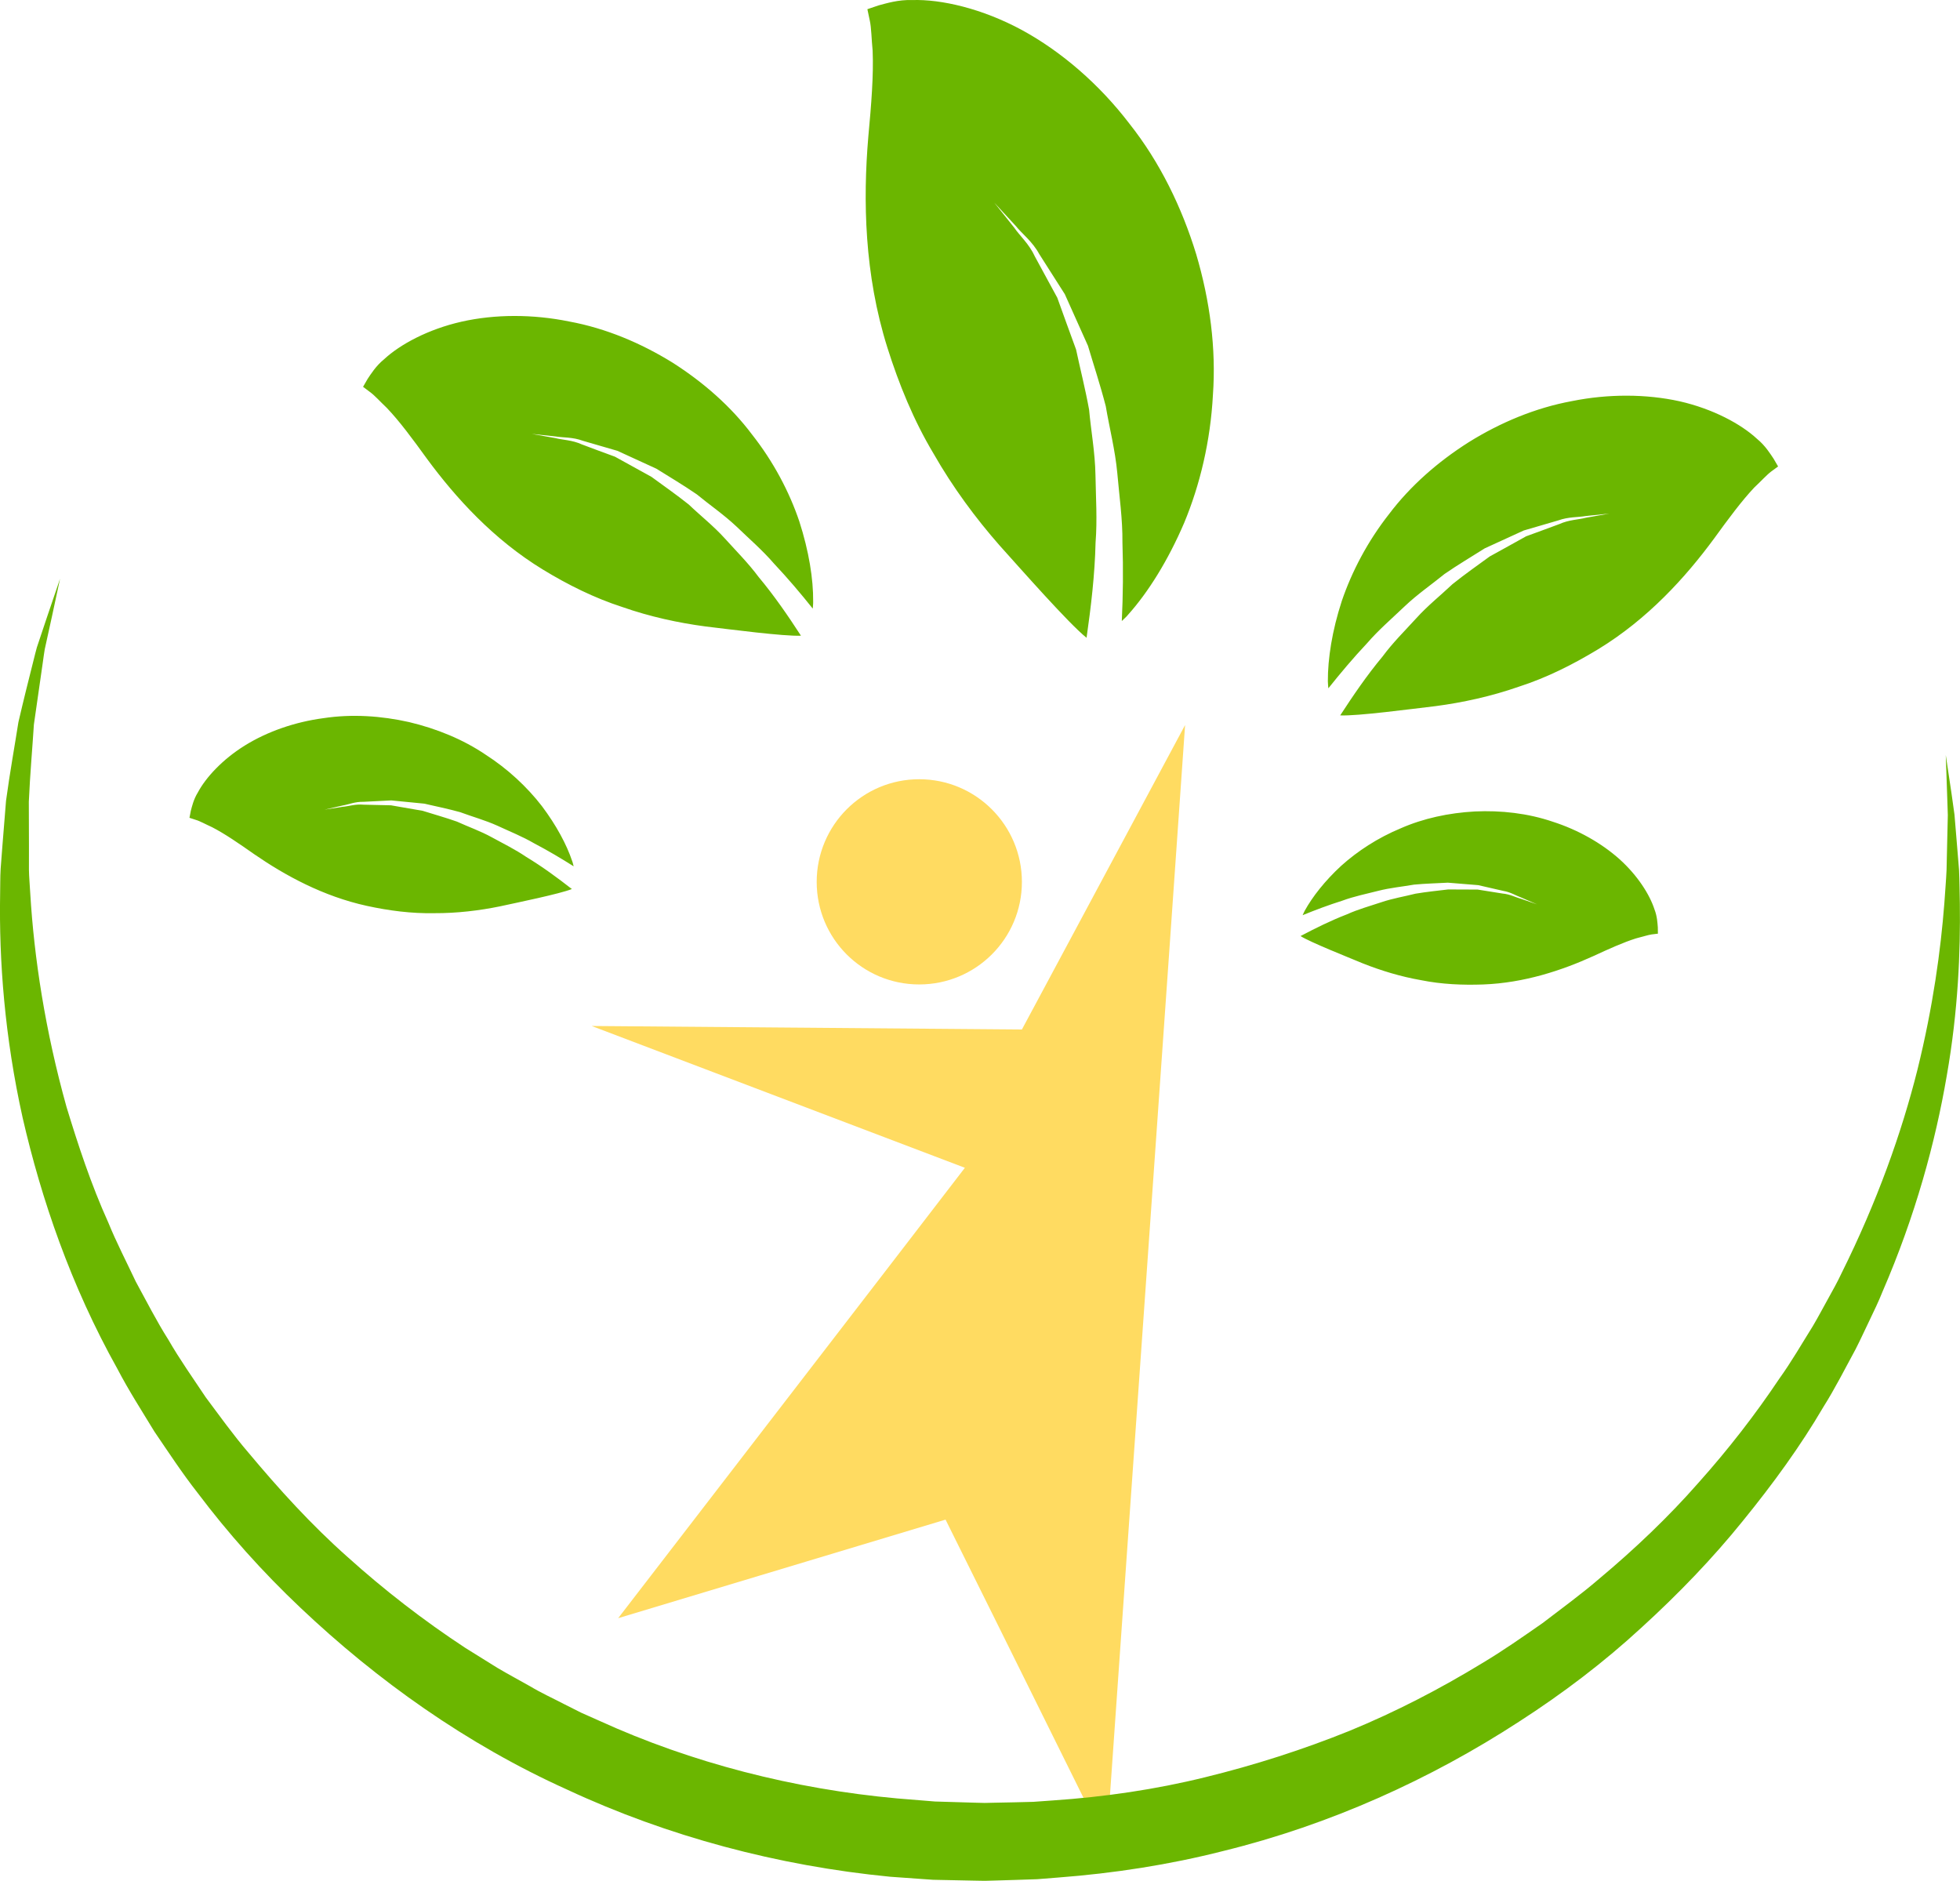 <svg version="1.1" id="图层_1" x="0px" y="0px" width="174.332px" height="167.271px" viewBox="0 0 174.332 167.271" enable-background="new 0 0 174.332 167.271" xml:space="preserve" xmlns="http://www.w3.org/2000/svg" xmlns:xlink="http://www.w3.org/1999/xlink" xmlns:xml="http://www.w3.org/XML/1998/namespace">
  <path fill="#FFDB61" d="M72.641,78.434c0-5.041,4.075-9.132,9.118-9.132c5.043,0,9.134,4.091,9.134,9.132
	c0,5.043-4.091,9.119-9.134,9.119S72.641,83.477,72.641,78.434z M93.293,87.085l-2.4,4.474l-38.267-0.312l33.195,12.611
	l-7.131,9.275l-23.707,30.781l29.119-8.765l4.36,8.777l9.958,20.1l1.676-23.92l1.818-25.811l1.988-28.279l1.506-21.534
	L93.293,87.085z" class="color c1"/>
  <path fill="#6BB600" d="M99.779,55.232c0.107-2.292,0.136-4.625,0.056-6.985c0.021-2.077-0.283-4.153-0.459-6.188
	c-0.188-2.036-0.701-4.011-1.022-5.925c-0.486-1.885-1.082-3.681-1.586-5.382c-0.729-1.63-1.422-3.166-2.059-4.59
	c-0.829-1.308-1.604-2.506-2.275-3.57c-0.601-1.112-1.521-1.791-2.082-2.492c-1.217-1.316-1.91-2.07-1.91-2.07
	s0.64,0.808,1.757,2.204c0.5,0.736,1.342,1.458,1.862,2.604c0.586,1.083,1.252,2.313,1.981,3.646c0.515,1.43,1.069,2.971,1.67,4.606
	c0.362,1.703,0.817,3.476,1.156,5.34c0.17,1.885,0.532,3.804,0.567,5.801c0.033,1.981,0.17,3.997,0.01,6.016
	c-0.067,2.878-0.407,5.709-0.801,8.475c-1.56-1.237-5.848-6.116-7.748-8.225c-2.091-2.381-4.146-5.146-5.854-8.141
	c-1.784-2.977-3.095-6.209-4.114-9.439c-2.054-6.514-2.176-13.105-1.697-18.749c0.268-2.866,0.477-5.487,0.385-7.661
	c-0.1-0.989-0.111-2.055-0.253-2.677c-0.132-0.656-0.214-1.012-0.214-1.012s0.352-0.114,1-0.339c0.646-0.168,1.747-0.52,2.994-0.473
	c2.558-0.084,6.214,0.751,9.75,2.666c3.533,1.922,6.899,4.843,9.551,8.313c2.732,3.443,4.681,7.477,5.949,11.616
	c1.229,4.147,1.785,8.42,1.49,12.526c-0.218,4.094-1.15,7.994-2.552,11.363c-1.438,3.361-3.215,6.196-4.981,8.166
	C100.18,54.874,99.967,55.039,99.779,55.232z M71.095,46.371c-0.884-2.615-2.292-5.301-4.21-7.733
	c-1.87-2.491-4.324-4.644-7.088-6.402c-2.786-1.718-5.894-3.04-9.171-3.643c-3.238-0.661-6.619-0.655-9.583,0.018
	c-2.965,0.671-5.463,2.022-6.882,3.342c-0.729,0.591-1.19,1.34-1.467,1.753c-0.264,0.446-0.401,0.695-0.401,0.695
	s0.213,0.153,0.617,0.466c0.401,0.281,0.934,0.883,1.485,1.4c1.141,1.189,2.319,2.791,3.594,4.552
	c2.547,3.453,5.901,7.157,10.312,9.844c2.193,1.336,4.55,2.515,7.048,3.322c2.466,0.865,5.018,1.414,7.394,1.728
	c2.129,0.253,6.997,0.893,8.498,0.823c-1.147-1.767-2.369-3.549-3.766-5.222c-0.912-1.226-1.993-2.309-2.998-3.42
	c-1.012-1.119-2.175-2.03-3.216-3.025c-1.117-0.894-2.261-1.68-3.319-2.462c-1.151-0.631-2.241-1.23-3.243-1.79
	c-1.078-0.392-2.064-0.761-2.946-1.093c-0.861-0.396-1.708-0.392-2.356-0.561c-1.336-0.24-2.097-0.375-2.097-0.375
	s0.771,0.082,2.118,0.229c0.674,0.113,1.529,0.048,2.43,0.387c0.913,0.261,1.948,0.563,3.07,0.891c1.076,0.5,2.238,1.025,3.465,1.59
	c1.14,0.712,2.37,1.441,3.588,2.276c1.135,0.935,2.408,1.804,3.538,2.869c1.115,1.077,2.314,2.106,3.343,3.303
	c1.221,1.296,2.355,2.635,3.439,3.993c0.005-0.199,0.045-0.405,0.035-0.623C72.347,51.51,71.949,49.019,71.095,46.371z
	 M48.196,71.688c-1.305-1.686-3.01-3.291-5.022-4.583c-1.994-1.347-4.328-2.3-6.79-2.886c-2.466-0.553-5.068-0.734-7.613-0.348
	c-2.529,0.334-4.997,1.19-6.99,2.43c-1.996,1.236-3.478,2.854-4.182,4.174c-0.382,0.615-0.531,1.277-0.629,1.648
	c-0.079,0.395-0.117,0.61-0.117,0.61s0.194,0.059,0.567,0.185c0.365,0.104,0.904,0.409,1.438,0.647
	c1.133,0.581,2.396,1.452,3.771,2.417c2.729,1.878,6.113,3.735,10.01,4.585c1.937,0.423,3.955,0.688,5.982,0.648
	c2.019,0.01,4.019-0.232,5.833-0.604c1.617-0.352,5.333-1.112,6.411-1.543c-1.283-1-2.625-1.99-4.065-2.86
	c-0.976-0.665-2.037-1.184-3.052-1.74c-1.021-0.563-2.1-0.935-3.109-1.398c-1.041-0.368-2.075-0.653-3.045-0.959
	c-1-0.172-1.946-0.334-2.819-0.489c-0.886-0.015-1.698-0.033-2.426-0.056c-0.729-0.07-1.346,0.146-1.861,0.187
	c-1.036,0.161-1.626,0.255-1.626,0.255s0.584-0.136,1.605-0.367c0.519-0.087,1.126-0.352,1.87-0.331
	c0.733-0.039,1.564-0.078,2.466-0.124c0.912,0.094,1.892,0.186,2.931,0.288c1.012,0.232,2.094,0.453,3.193,0.757
	c1.063,0.397,2.213,0.71,3.307,1.202c1.085,0.506,2.22,0.955,3.272,1.568c1.218,0.639,2.385,1.33,3.518,2.047
	c-0.046-0.146-0.068-0.307-0.131-0.463C50.406,75.124,49.488,73.406,48.196,71.688z M124.939,53.923
	c1.129-1.075,2.399-1.941,3.541-2.873c1.205-0.833,2.449-1.563,3.584-2.284c1.228-0.56,2.39-1.09,3.463-1.586
	c1.121-0.325,2.16-0.633,3.072-0.897c0.907-0.328,1.767-0.27,2.428-0.387c1.35-0.144,2.119-0.221,2.119-0.221
	s-0.76,0.14-2.098,0.373c-0.643,0.171-1.492,0.171-2.354,0.562c-0.881,0.322-1.869,0.697-2.957,1.088
	c-0.998,0.553-2.084,1.163-3.235,1.792c-1.063,0.781-2.205,1.57-3.315,2.466c-1.041,0.989-2.196,1.9-3.213,3.025
	c-1.016,1.114-2.098,2.18-3.009,3.415c-1.392,1.668-2.606,3.456-3.761,5.228c1.501,0.074,6.367-0.577,8.498-0.826
	c2.379-0.314,4.932-0.864,7.398-1.729c2.5-0.803,4.854-2,7.037-3.322c4.424-2.694,7.779-6.395,10.317-9.844
	c1.276-1.76,2.462-3.362,3.59-4.556c0.556-0.516,1.095-1.11,1.479-1.401c0.412-0.305,0.629-0.461,0.629-0.461
	s-0.144-0.251-0.403-0.694c-0.282-0.416-0.737-1.163-1.467-1.758c-1.425-1.322-3.923-2.67-6.888-3.344
	c-2.971-0.657-6.345-0.669-9.58-0.016c-3.271,0.601-6.39,1.92-9.17,3.65c-2.765,1.751-5.215,3.907-7.094,6.396
	c-1.912,2.433-3.316,5.123-4.205,7.734c-0.863,2.642-1.248,5.139-1.238,7.139c0,0.211,0.031,0.415,0.043,0.624
	c1.082-1.357,2.22-2.709,3.439-4.004C122.619,56.018,123.831,54.982,124.939,53.923z M122.585,79.228
	c1.071-0.273,2.158-0.372,3.188-0.553c1.033-0.098,2.058-0.118,3.01-0.173c0.953,0.08,1.857,0.154,2.693,0.219
	c0.808,0.188,1.558,0.356,2.215,0.508c0.676,0.111,1.187,0.445,1.636,0.603c0.886,0.381,1.389,0.599,1.389,0.599
	s-0.519-0.177-1.427-0.496c-0.458-0.117-0.984-0.412-1.652-0.468c-0.658-0.105-1.398-0.217-2.207-0.352
	c-0.812-0.005-1.695-0.003-2.625-0.011c-0.931,0.115-1.91,0.208-2.908,0.377c-0.986,0.252-2.02,0.416-3.037,0.761
	c-1.014,0.339-2.053,0.623-3.047,1.071c-1.438,0.554-2.812,1.238-4.139,1.937c0.903,0.563,4.143,1.848,5.549,2.432
	c1.582,0.629,3.354,1.174,5.18,1.492c1.826,0.369,3.699,0.445,5.51,0.381c3.671-0.135,7.033-1.264,9.798-2.52
	c1.399-0.647,2.688-1.229,3.802-1.578c0.522-0.126,1.063-0.308,1.4-0.354c0.361-0.046,0.55-0.067,0.55-0.067
	s-0.002-0.204-0.009-0.569c-0.03-0.355-0.055-0.978-0.299-1.596c-0.424-1.313-1.504-3.015-3.106-4.457
	c-1.61-1.438-3.696-2.612-5.927-3.33c-2.232-0.761-4.621-1.024-6.941-0.916c-2.318,0.127-4.584,0.612-6.607,1.504
	c-2.027,0.844-3.829,2.021-5.283,3.33c-1.45,1.338-2.555,2.75-3.24,3.992c-0.072,0.131-0.126,0.268-0.189,0.399
	c1.141-0.465,2.313-0.907,3.518-1.286C120.421,79.721,121.529,79.499,122.585,79.228z M173.186,70.608
	c0.019,0.563,0.039,1.193,0.063,1.888c-0.018,0.69-0.034,1.444-0.053,2.26c-0.02,0.811-0.038,1.684-0.059,2.613
	c-0.039,0.901-0.13,1.921-0.197,2.965c-0.326,4.186-1.002,9.176-2.392,14.8c-1.403,5.601-3.595,11.751-6.733,18.062
	c-0.371,0.801-0.811,1.575-1.244,2.361c-0.439,0.784-0.857,1.589-1.325,2.376c-0.972,1.552-1.897,3.168-3.004,4.708
	c-2.104,3.146-4.502,6.244-7.175,9.234c-2.645,3.014-5.631,5.862-8.851,8.555c-1.59,1.369-3.309,2.615-5.004,3.916
	c-1.757,1.221-3.521,2.463-5.392,3.578c-3.713,2.262-7.641,4.307-11.772,6.004c-4.141,1.674-8.448,3.053-12.864,4.135
	c-4.416,1.09-8.971,1.752-13.561,2.063l-1.723,0.123l-1.728,0.043l-1.729,0.035l-0.863,0.02l-0.81-0.021l-3.604-0.107l-3.38-0.275
	c-9.157-0.834-18.249-3.147-26.522-6.924l-1.556-0.692l-1.52-0.765c-1.004-0.524-2.036-0.991-3.003-1.571
	c-0.98-0.558-1.977-1.084-2.94-1.656c-0.953-0.594-1.904-1.187-2.852-1.775c-3.734-2.451-7.232-5.166-10.465-8.076
	c-3.26-2.887-6.137-6.073-8.828-9.289c-1.368-1.594-2.572-3.286-3.805-4.932c-1.138-1.709-2.313-3.367-3.313-5.104
	c-1.076-1.695-1.964-3.465-2.903-5.175c-0.829-1.764-1.72-3.473-2.433-5.225c-1.562-3.453-2.701-6.942-3.73-10.313
	C4.021,91.656,3.034,85.204,2.69,79.439c-0.037-0.7-0.109-1.475-0.116-2.084c0-0.71,0.001-1.407,0.002-2.093
	c-0.004-1.37-0.008-2.69-0.012-3.961c0.112-2.499,0.319-4.776,0.45-6.86c0.298-2.069,0.563-3.92,0.794-5.528
	c0.06-0.402,0.104-0.794,0.171-1.165c0.081-0.368,0.158-0.721,0.232-1.058c0.148-0.675,0.283-1.289,0.404-1.838
	c0.474-2.208,0.727-3.385,0.727-3.385s-0.388,1.141-1.115,3.279c-0.18,0.537-0.38,1.137-0.602,1.797
	c-0.11,0.331-0.226,0.677-0.347,1.039c-0.105,0.363-0.192,0.75-0.295,1.146c-0.402,1.595-0.865,3.431-1.346,5.502
	c-0.328,2.099-0.755,4.441-1.101,6.992c-0.103,1.267-0.208,2.582-0.318,3.949c-0.053,0.683-0.105,1.378-0.16,2.086
	c-0.05,0.807-0.028,1.475-0.047,2.238c-0.105,5.951,0.402,12.723,2.008,19.939c1.655,7.188,4.267,14.877,8.431,22.321
	c0.985,1.891,2.154,3.707,3.292,5.578c1.234,1.807,2.446,3.668,3.831,5.432c2.699,3.582,5.761,7.023,9.157,10.229
	c6.77,6.414,14.749,12.127,23.734,16.176c8.933,4.158,18.719,6.766,28.709,7.74l3.814,0.271l3.605,0.074l0.991,0.018l0.937-0.026
	l1.871-0.056l1.869-0.063l1.862-0.148c4.964-0.377,9.888-1.139,14.657-2.354c9.568-2.344,18.498-6.416,26.322-11.502
	c3.926-2.527,7.59-5.32,10.887-8.361c3.314-3.02,6.359-6.186,9.033-9.504c2.688-3.301,5.125-6.658,7.146-10.107
	c1.065-1.688,1.946-3.448,2.867-5.137c0.44-0.854,0.832-1.727,1.243-2.574c0.406-0.852,0.816-1.688,1.156-2.549
	c2.938-6.78,4.715-13.339,5.719-19.207c1.029-5.856,1.218-11.096,1.166-15.313c-0.025-1.062-0.026-2.033-0.072-3.005
	c-0.077-0.942-0.148-1.827-0.217-2.649c-0.068-0.82-0.133-1.578-0.189-2.271c-0.096-0.688-0.184-1.313-0.262-1.871
	c-0.334-2.233-0.512-3.426-0.512-3.426S173.111,68.35,173.186,70.608z" class="color c2"/>
</svg>